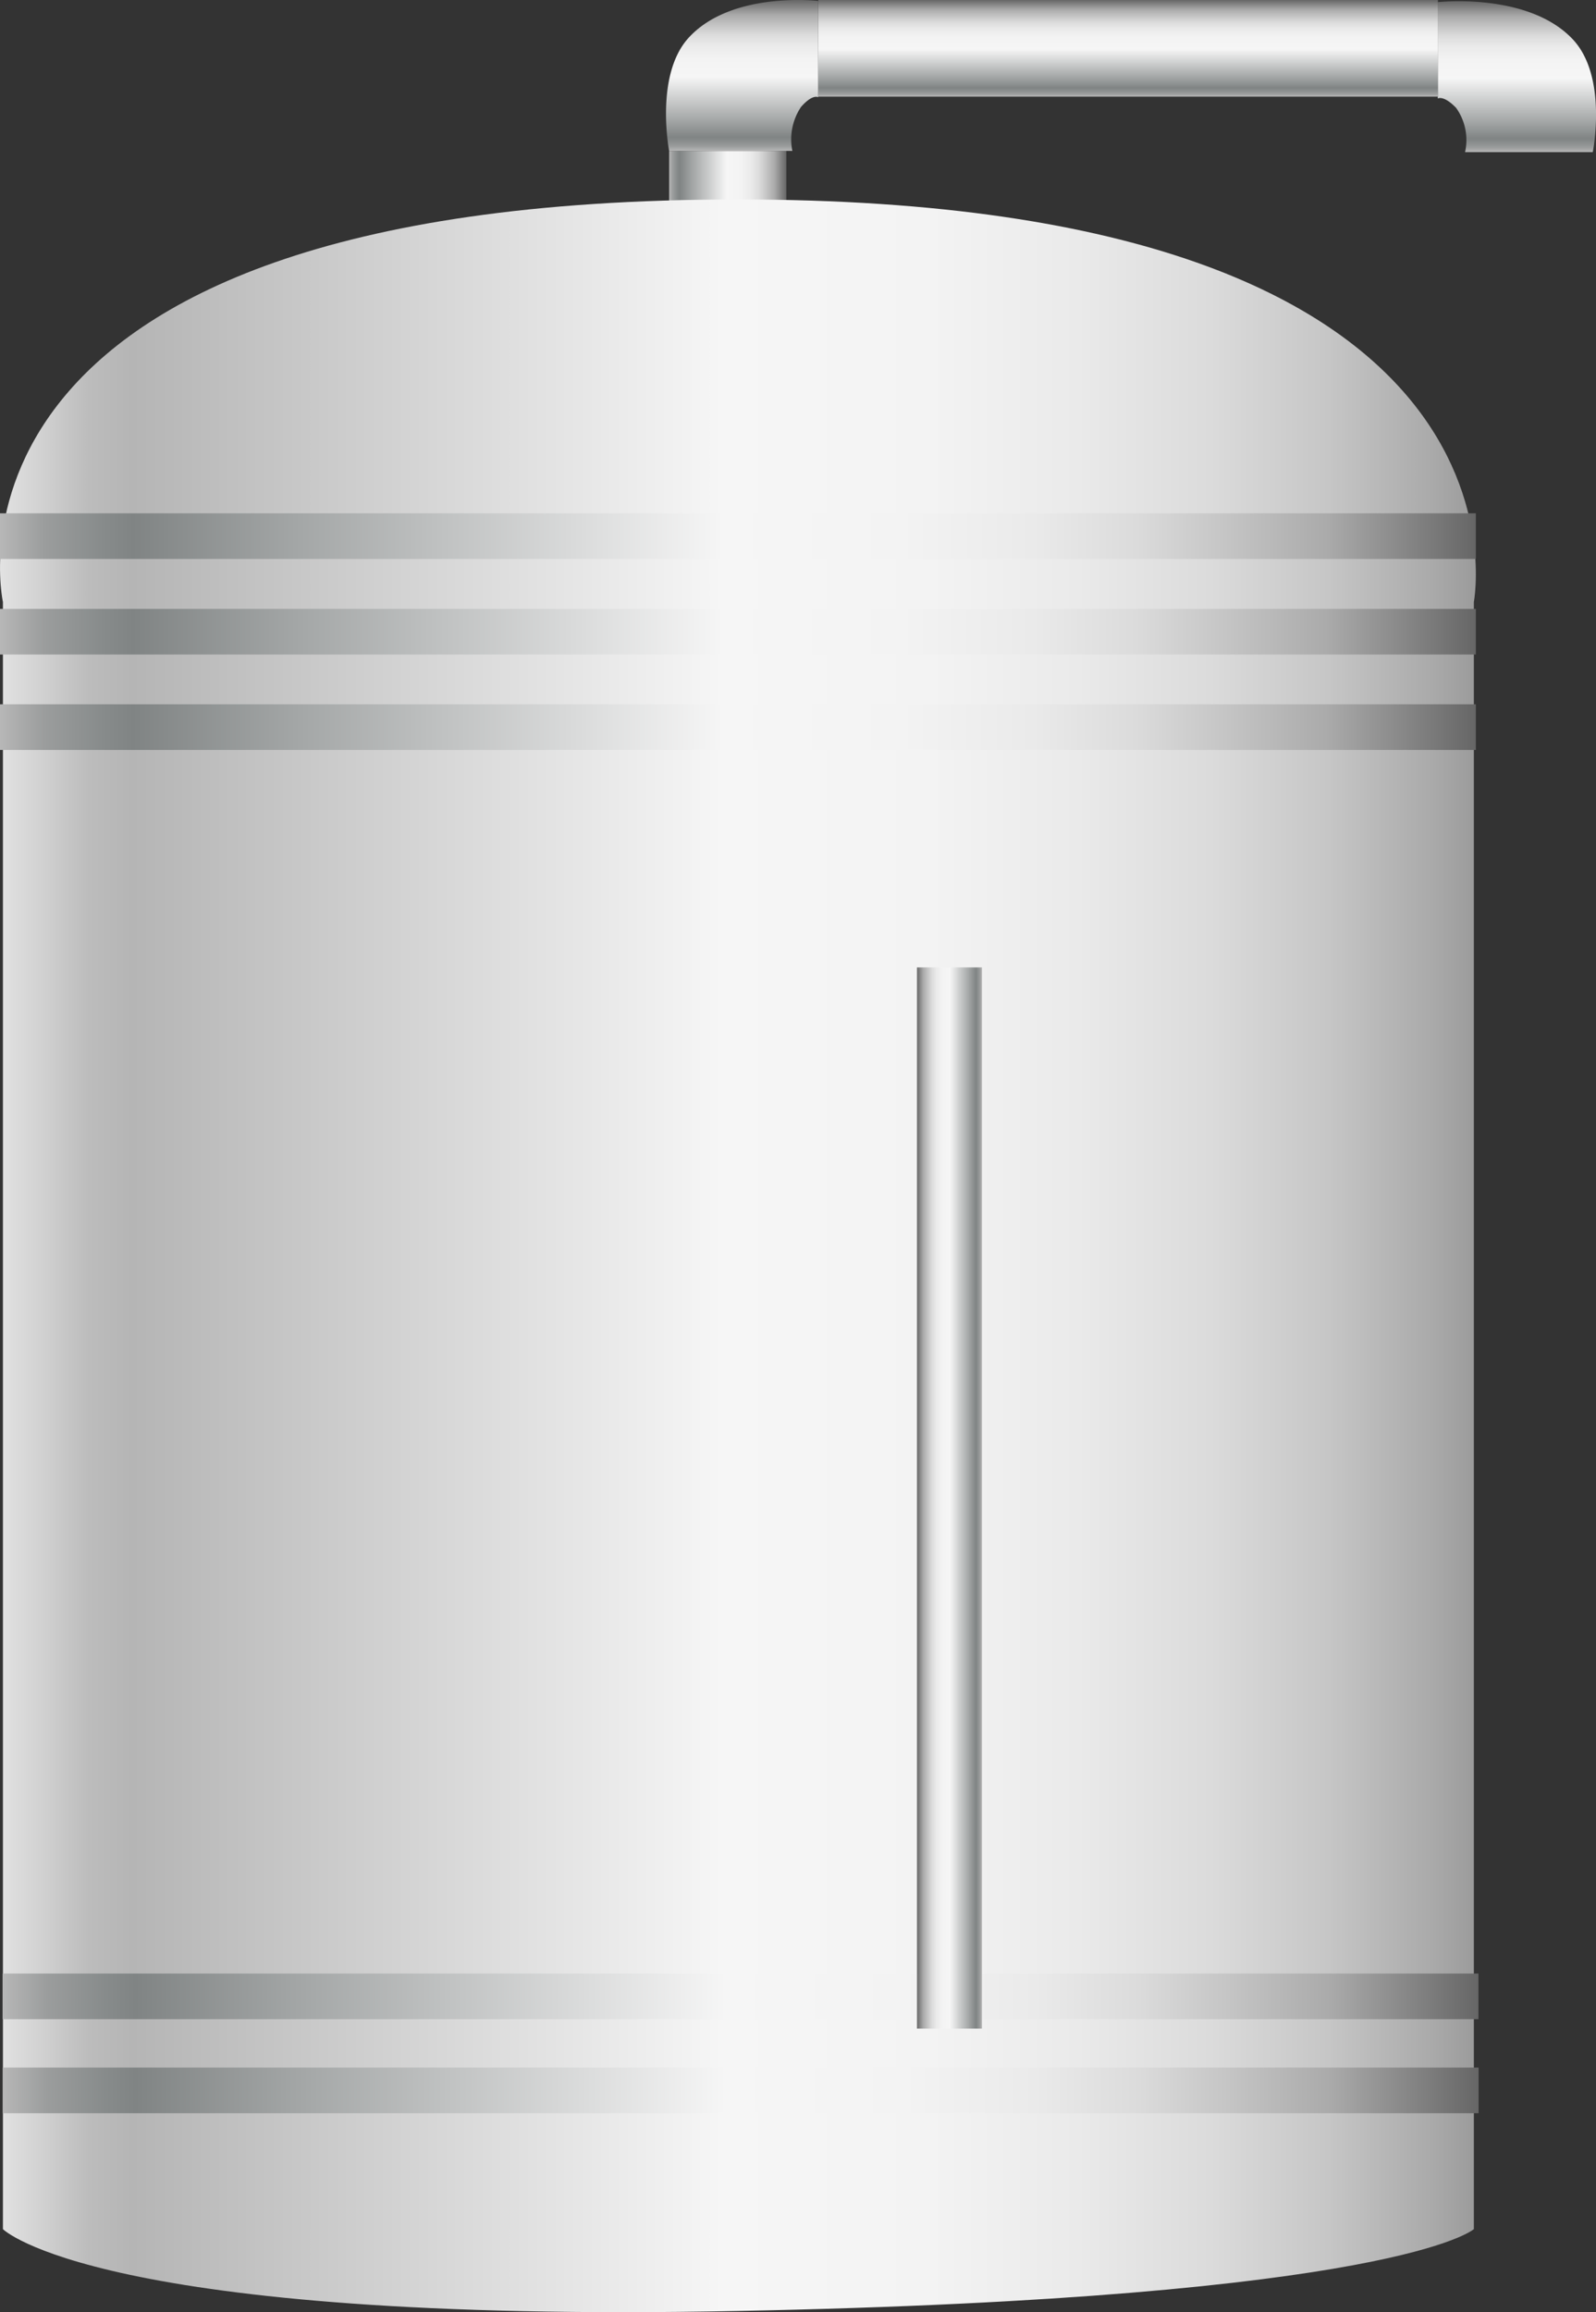 <svg xmlns="http://www.w3.org/2000/svg" xmlns:xlink="http://www.w3.org/1999/xlink" viewBox="0 0 103.61 150"><rect x="0" y="0" width="103.61" height="150" fill="#333333" stroke="none"/><defs><style>.cls-1{fill:url(#未命名的渐变_143);}.cls-2{fill:url(#未命名的渐变_143-2);}.cls-3{fill:url(#未命名的渐变_143-3);}.cls-4{fill:url(#未命名的渐变_143-4);}.cls-5{fill:url(#未命名的渐变_105);}.cls-6{fill:url(#未命名的渐变_143-5);}.cls-7{fill:url(#未命名的渐变_143-6);}.cls-8{fill:url(#未命名的渐变_143-7);}.cls-9{fill:url(#未命名的渐变_143-8);}.cls-10{fill:url(#未命名的渐变_143-9);}.cls-11{fill:url(#未命名的渐变_143-10);}.cls-12{opacity:0.2;}</style><linearGradient id="未命名的渐变_143" x1="43.44" y1="12.38" x2="51.05" y2="12.38" gradientUnits="userSpaceOnUse"><stop offset="0" stop-color="#b7b7b7"/><stop offset="0.03" stop-color="#9b9d9d"/><stop offset="0.07" stop-color="#878b8b"/><stop offset="0.09" stop-color="#808484"/><stop offset="0.2" stop-color="#a3a6a6"/><stop offset="0.49" stop-color="#f6f6f6"/><stop offset="0.61" stop-color="#f3f3f3"/><stop offset="0.7" stop-color="#eaeaea"/><stop offset="0.77" stop-color="#dbdbdb"/><stop offset="0.83" stop-color="#c5c5c5"/><stop offset="0.9" stop-color="#aaa"/><stop offset="0.95" stop-color="#888"/><stop offset="1" stop-color="#666"/></linearGradient><linearGradient id="未命名的渐变_143-2" x1="68.22" y1="9.79" x2="68.22" y2="0" gradientTransform="translate(-20.05)" xlink:href="#未命名的渐变_143"/><linearGradient id="未命名的渐变_143-3" x1="137.84" y1="9.87" x2="137.84" y2="0.08" gradientTransform="matrix(-1, 0, 0, 1, 236.31, 0)" xlink:href="#未命名的渐变_143"/><linearGradient id="未命名的渐变_143-4" x1="73.23" y1="6.27" x2="73.23" y2="0" xlink:href="#未命名的渐变_143"/><linearGradient id="未命名的渐变_105" y1="81.47" x2="95.81" y2="81.47" gradientUnits="userSpaceOnUse"><stop offset="0" stop-color="#e2e2e2"/><stop offset="0.03" stop-color="#d0d0d0"/><stop offset="0.06" stop-color="#bcbcbc"/><stop offset="0.09" stop-color="#b5b5b5"/><stop offset="0.49" stop-color="#f6f6f6"/><stop offset="0.63" stop-color="#f3f3f3"/><stop offset="0.73" stop-color="#eaeaea"/><stop offset="0.82" stop-color="#dbdbdb"/><stop offset="0.9" stop-color="#c6c6c6"/><stop offset="0.97" stop-color="#aaa"/><stop offset="1" stop-color="#9b9b9b"/></linearGradient><linearGradient id="未命名的渐变_143-5" x1="-774.03" y1="-658.13" x2="-774.03" y2="-562.32" gradientTransform="translate(821.94 645.02)" xlink:href="#未命名的渐变_143"/><linearGradient id="未命名的渐变_143-6" x1="-780.22" y1="-658.13" x2="-780.22" y2="-562.32" gradientTransform="translate(828.13 651.21)" xlink:href="#未命名的渐变_143"/><linearGradient id="未命名的渐变_143-7" x1="-786.42" y1="-658.13" x2="-786.42" y2="-562.32" gradientTransform="translate(834.32 657.4)" xlink:href="#未命名的渐变_143"/><linearGradient id="未命名的渐变_143-8" x1="-868.75" y1="-657.96" x2="-868.75" y2="-562.15" gradientTransform="translate(916.83 739.56)" xlink:href="#未命名的渐变_143"/><linearGradient id="未命名的渐变_143-9" x1="-874.86" y1="-657.96" x2="-874.86" y2="-562.15" gradientTransform="translate(922.94 745.66)" xlink:href="#未命名的渐变_143"/><linearGradient id="未命名的渐变_143-10" x1="4.37" y1="97.18" x2="8.59" y2="97.18" gradientTransform="matrix(1, 0, 0, -1, 55.16, 194.36)" xlink:href="#未命名的渐变_143"/></defs><title>Tank 1（油箱） (3)</title><g id="图层_2" data-name="图层 2"><g id="图层_104" data-name="图层 104"><g id="Tank_1_油箱_" data-name="Tank 1（油箱）"><rect class="cls-1" x="43.44" y="9.79" width="7.61" height="5.17"/><path class="cls-2" d="M53.12,6.31V.06S47.43-.61,44.66,2.5c-2.16,2.44-1.22,7.29-1.22,7.29h8A3.77,3.77,0,0,1,52,6.94C52.76,6.07,53.12,6.31,53.12,6.31Z"/><path class="cls-3" d="M93.34,6.39V.14s5.91-.67,8.79,2.44c2.25,2.44,1.27,7.29,1.27,7.29H95.11A3.59,3.59,0,0,0,94.53,7C93.71,6.15,93.34,6.39,93.34,6.39Z"/><rect class="cls-4" x="53.12" width="40.23" height="6.27"/><path class="cls-5" d="M95.68,144.61s-4.94,4.47-47.78,5.31C6.28,150.75.19,144.61.19,144.61V39.05S-5.67,12.94,47.9,12.94c52.84,0,47.78,26.11,47.78,26.11Z"/><rect class="cls-6" x="46.43" y="-13.12" width="2.96" height="95.81" transform="translate(13.12 82.69) rotate(-90)"/><rect class="cls-7" x="46.43" y="-6.92" width="2.96" height="95.81" transform="translate(6.92 88.89) rotate(-90)"/><rect class="cls-8" x="46.43" y="-0.73" width="2.96" height="95.81" transform="translate(0.73 95.08) rotate(-90)"/><rect class="cls-9" x="46.6" y="81.6" width="2.96" height="95.81" transform="translate(-81.43 177.59) rotate(-90)"/><rect class="cls-10" x="46.6" y="87.71" width="2.96" height="95.81" transform="translate(-87.53 183.69) rotate(-90)"/><rect class="cls-11" x="59.52" y="62.76" width="4.22" height="68.84" transform="translate(123.27 194.36) rotate(180)"/></g></g></g></svg>